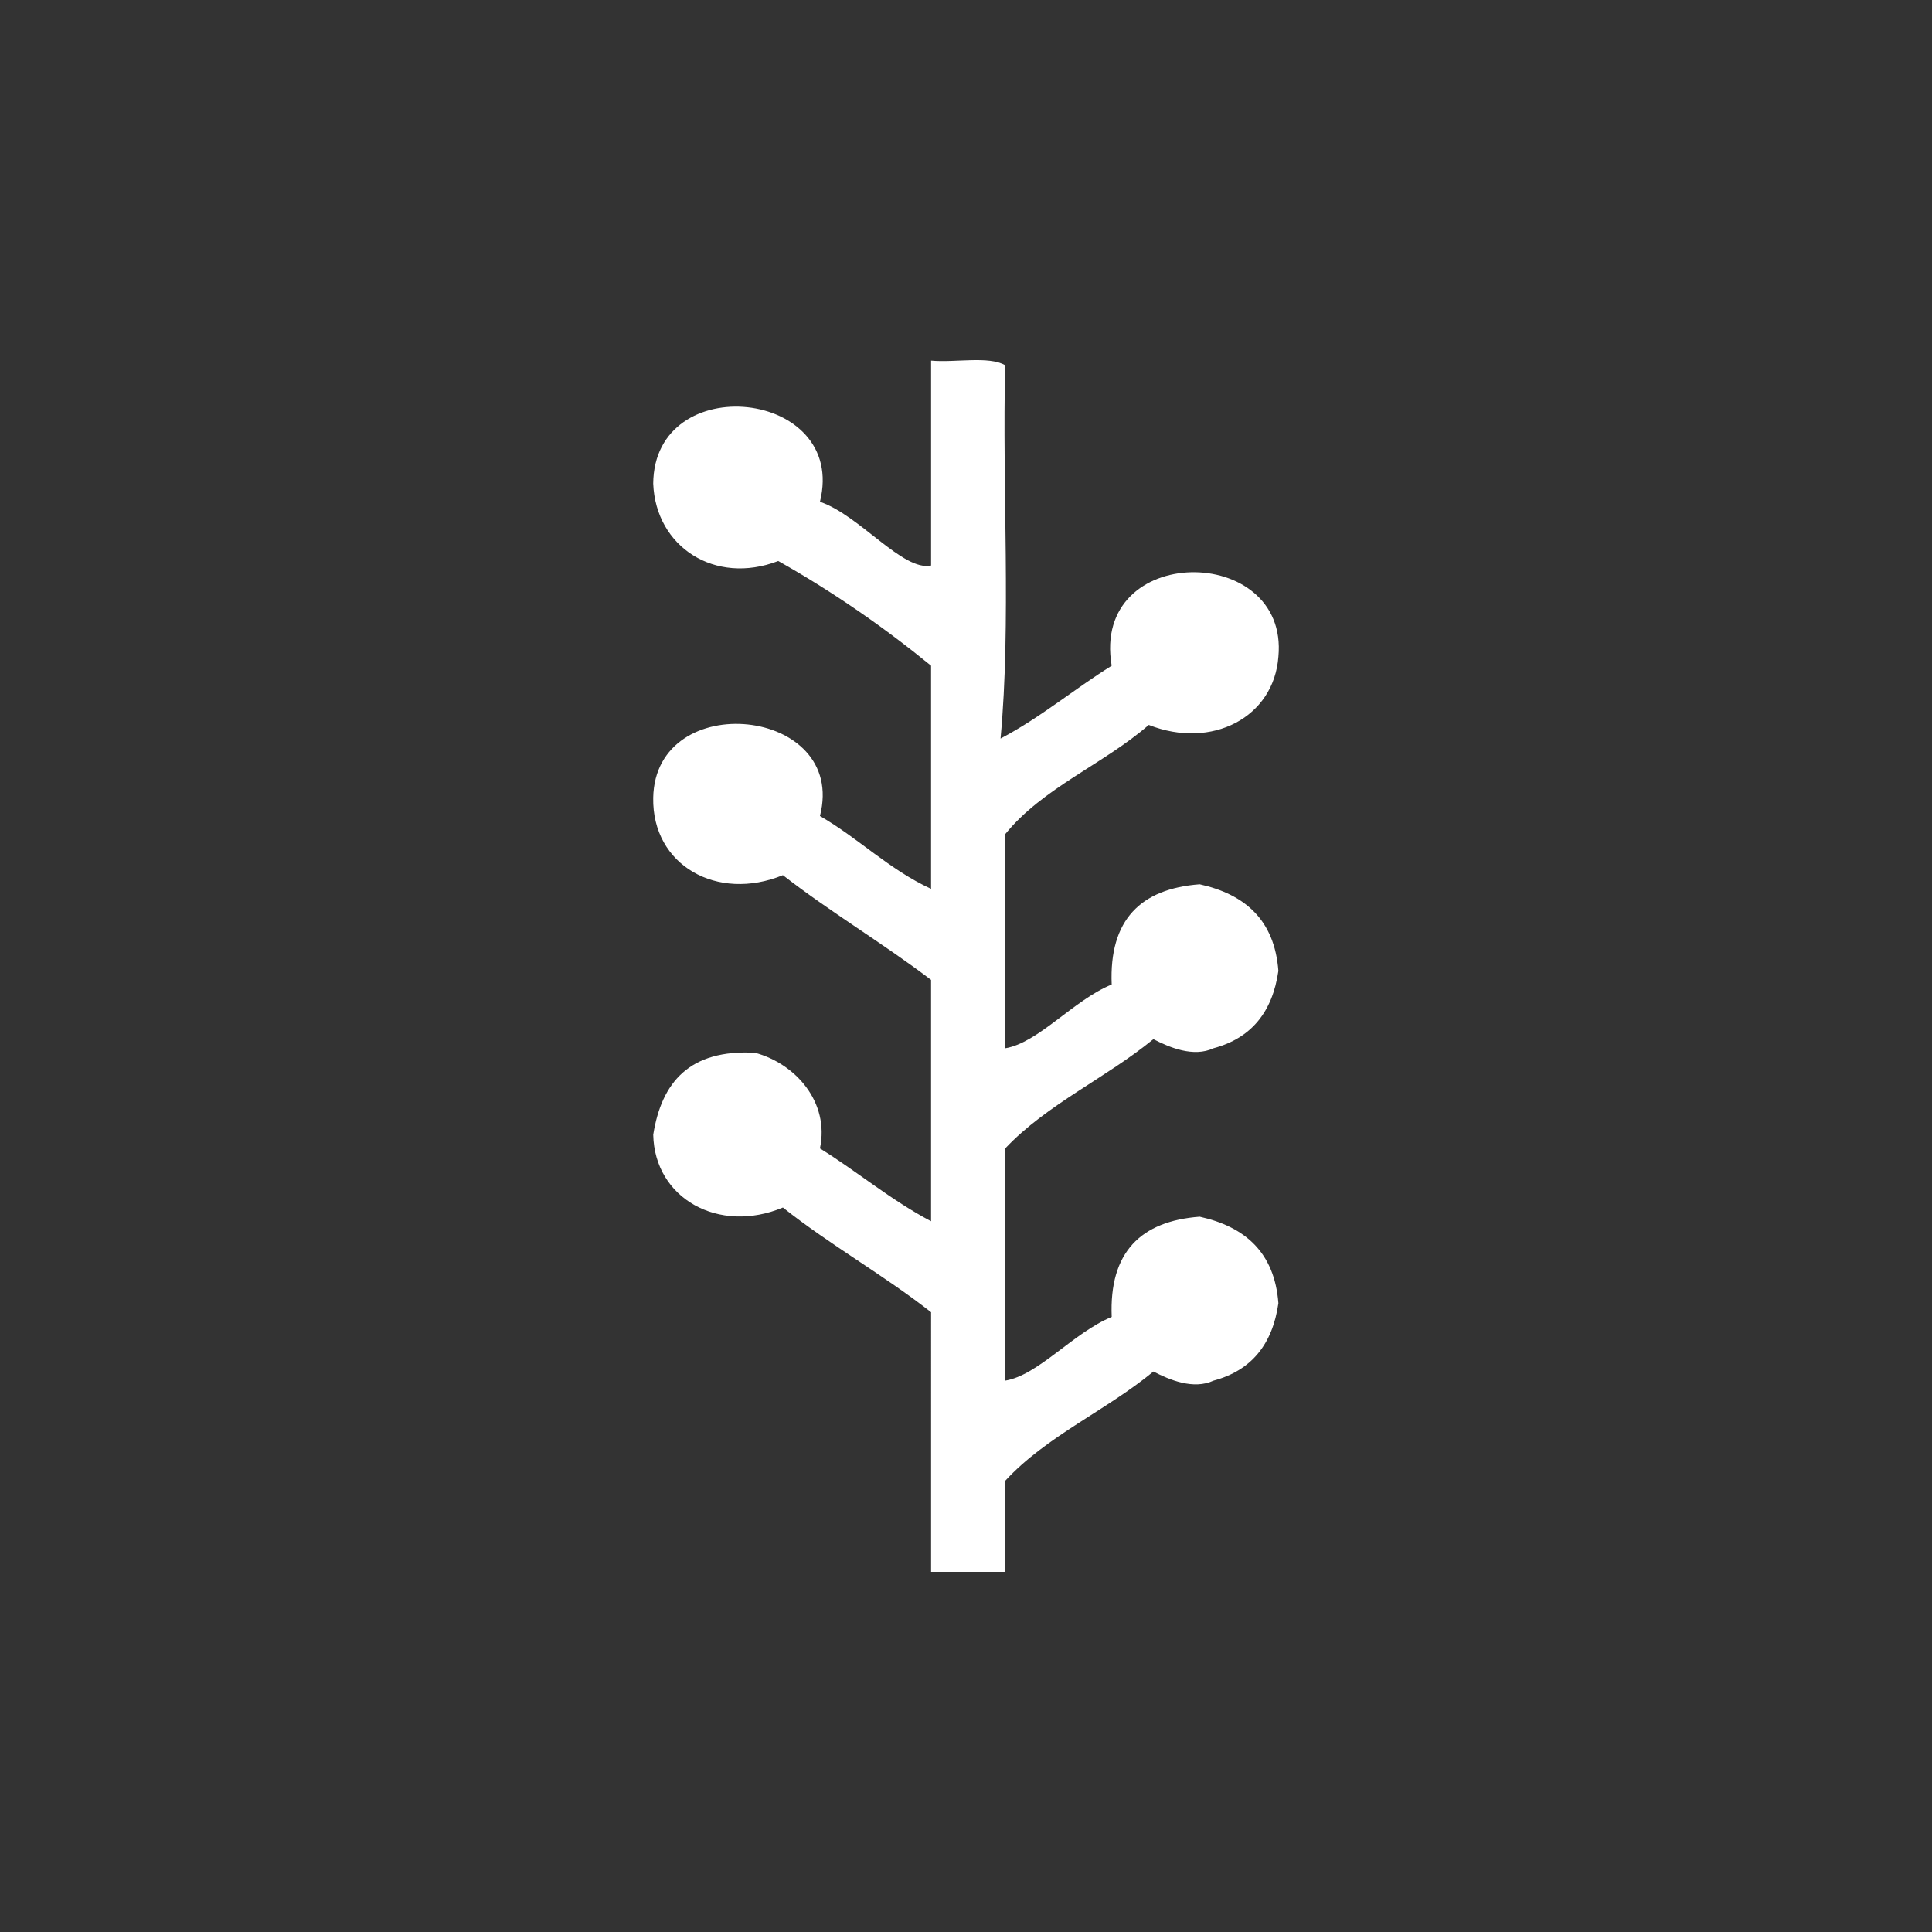 <svg class="custom-icon" xmlns="http://www.w3.org/2000/svg" viewBox="0 0 100 100" style="height:100px;width:100px"><rect x="0" y="0" width="100" height="100" fill="#333333" stroke="none"/><path class="inner-shape" d="M59.46 37.523c3.273 1.287 6.476-.392 6.71-3.535.55-5.89-9.717-5.916-8.63.47-1.957 1.218-3.67 2.675-5.752 3.77.556-5.972.08-12.958.24-19.324-.86-.492-2.592-.123-3.835-.238v10.606c-1.462.314-3.712-2.617-5.753-3.3 1.456-5.833-8.583-6.9-8.63-.94.13 3.28 3.2 5.267 6.472 4.005 2.845 1.603 5.465 3.424 7.91 5.42v11.55c-2.177-1.003-3.74-2.61-5.752-3.77 1.453-5.65-8.526-6.67-8.63-.944-.065 3.5 3.316 5.397 6.712 4.006 2.452 1.908 5.193 3.534 7.67 5.42v12.493c-2.08-1.095-3.795-2.556-5.752-3.77.505-2.38-1.245-4.38-3.356-4.95-3.387-.19-4.84 1.52-5.273 4.24.066 3.3 3.392 5.155 6.712 3.77 2.432 1.932 5.23 3.502 7.67 5.42V81.36h3.837v-4.714c2.124-2.31 5.24-3.644 7.67-5.655.822.425 2.07.958 3.115.47 1.947-.52 3.05-1.87 3.355-4.005-.2-2.63-1.725-3.96-4.074-4.48-3.044.23-4.694 1.83-4.554 5.188-1.977.807-3.797 3.02-5.513 3.298V59.443c2.152-2.284 5.233-3.654 7.67-5.657.822.424 2.07.957 3.115.47 1.947-.52 3.05-1.87 3.355-4.005-.2-2.632-1.725-3.96-4.074-4.48-3.044.23-4.694 1.83-4.554 5.187-1.977.807-3.797 3.022-5.513 3.3v-11.08c1.944-2.405 5.1-3.625 7.43-5.654z" fill="#fff"/></svg>